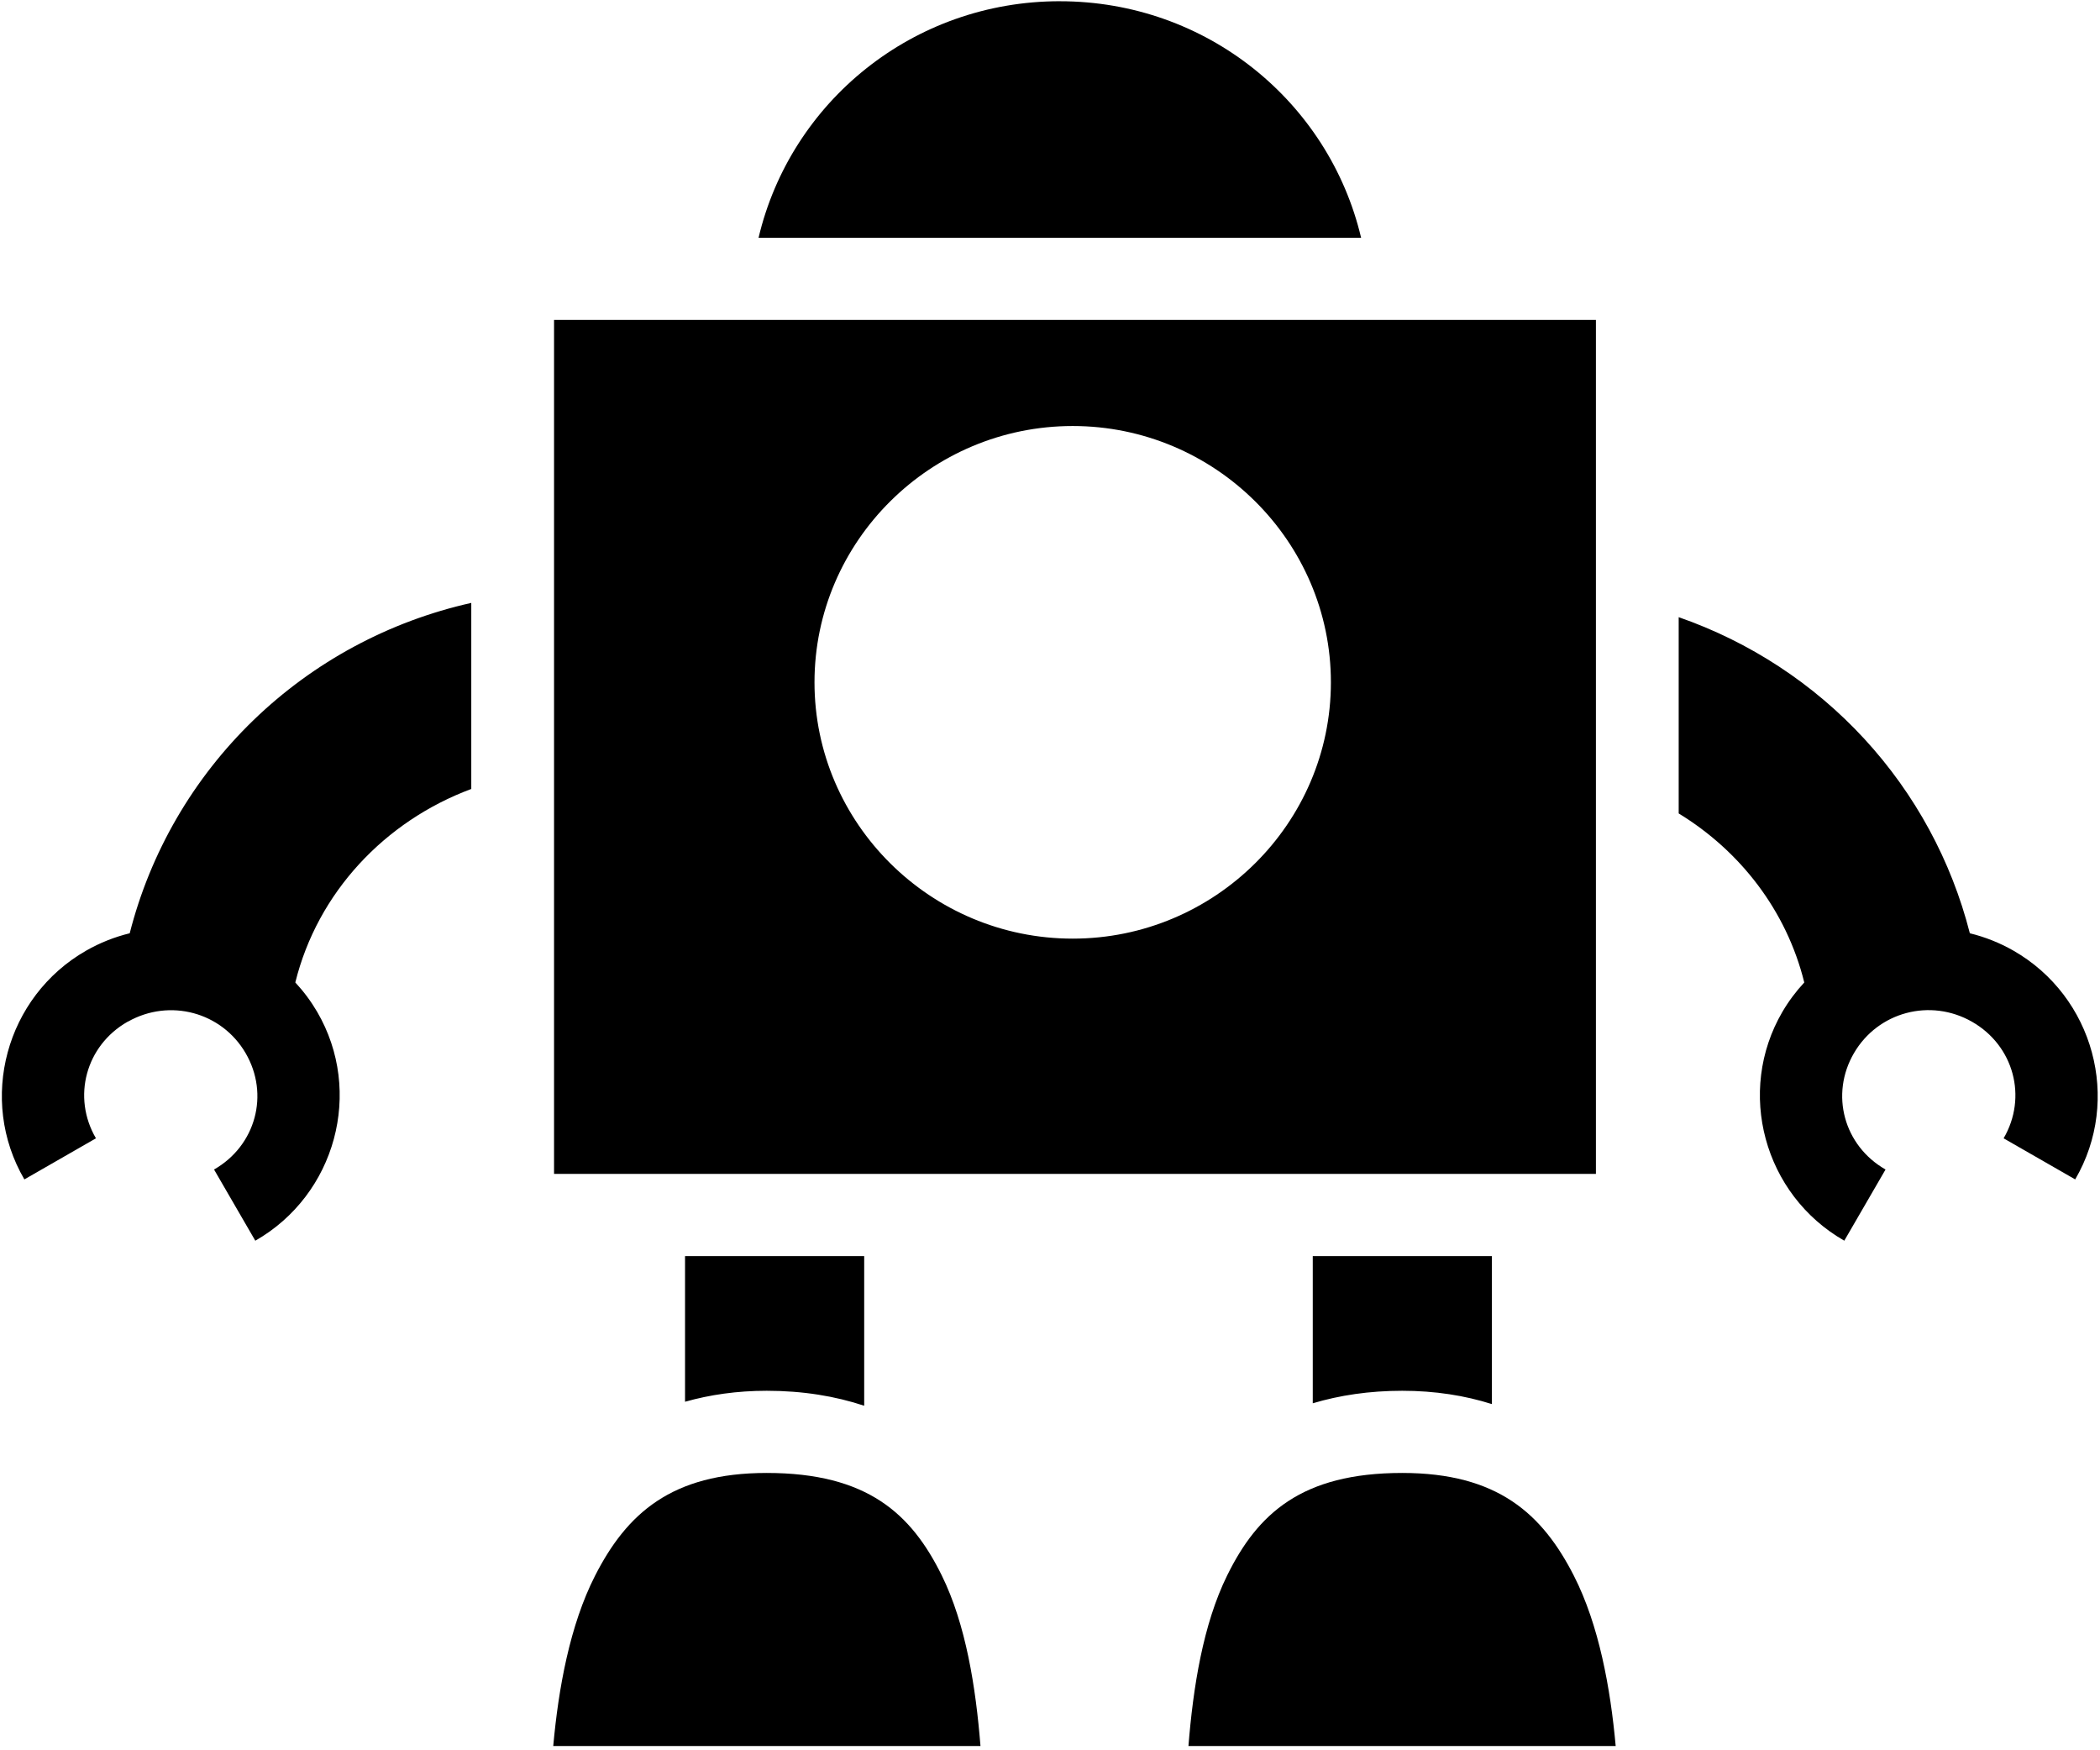 <svg width="96" height="80" viewBox="0 0 96 80" fill="none" xmlns="http://www.w3.org/2000/svg">
<g clip-path="url(#clip0_62_39)">
<path d="M48.45 0.056C41.736 0.056 36.143 4.657 34.677 10.867H62.222C60.755 4.658 55.163 0.057 48.45 0.057V0.056ZM25.328 14.623V53.656H72.956V14.623H25.328ZM49.038 19.472C55.534 19.472 60.841 24.74 60.841 31.187C60.841 37.634 55.533 42.902 49.038 42.902C42.541 42.902 37.234 37.634 37.234 31.187C37.234 24.74 42.541 19.472 49.038 19.472ZM21.544 27.557C17.79 28.396 14.343 30.252 11.587 32.917C8.831 35.583 6.873 38.954 5.93 42.657C5.234 42.827 4.565 43.093 3.943 43.448C0.265 45.549 -1.013 50.264 1.114 53.907L4.386 52.029C3.286 50.145 3.921 47.792 5.829 46.702L5.861 46.689C7.764 45.624 10.134 46.26 11.228 48.135C12.327 50.019 11.694 52.364 9.785 53.455L11.671 56.709C15.349 54.607 16.626 49.894 14.5 46.25C14.217 45.767 13.882 45.316 13.5 44.906C14.515 40.793 17.592 37.532 21.544 36.061V27.557H21.544ZM76.74 28.21V37.18C79.56 38.9 81.673 41.633 82.481 44.906C82.099 45.316 81.763 45.767 81.48 46.25C79.355 49.893 80.632 54.607 84.31 56.708L86.196 53.455C84.287 52.364 83.653 50.019 84.753 48.134C85.852 46.25 88.243 45.612 90.151 46.702C92.059 47.792 92.694 50.145 91.594 52.029L94.866 53.907C96.993 50.264 95.715 45.549 92.037 43.448C91.415 43.093 90.746 42.827 90.05 42.657C89.206 39.345 87.549 36.292 85.227 33.771C82.904 31.25 79.988 29.339 76.74 28.209V28.21ZM31.316 57.412V64.07C32.451 63.749 33.694 63.568 35.05 63.568C36.701 63.568 38.184 63.813 39.506 64.252V57.412H31.316V57.412ZM60.012 57.412V64.14C61.24 63.773 62.601 63.568 64.101 63.568C65.604 63.568 66.969 63.786 68.202 64.177V57.412H60.012H60.012ZM35.05 67.324C30.683 67.324 28.643 69.198 27.202 72.023C26.053 74.276 25.53 77.161 25.291 79.805H44.822C44.609 77.135 44.157 74.247 43.05 72.004C41.666 69.2 39.661 67.324 35.05 67.324ZM64.101 67.324C59.49 67.324 57.484 69.2 56.101 72.004C54.994 74.247 54.542 77.135 54.329 79.805H73.86C73.621 77.162 73.098 74.276 71.949 72.023C70.508 69.198 68.468 67.324 64.101 67.324V67.324Z" fill="black"/>
</g>
<defs>
<clipPath id="clip0_62_39">
<rect width="96" height="80" fill="white"/>
</clipPath>
</defs>
</svg>
